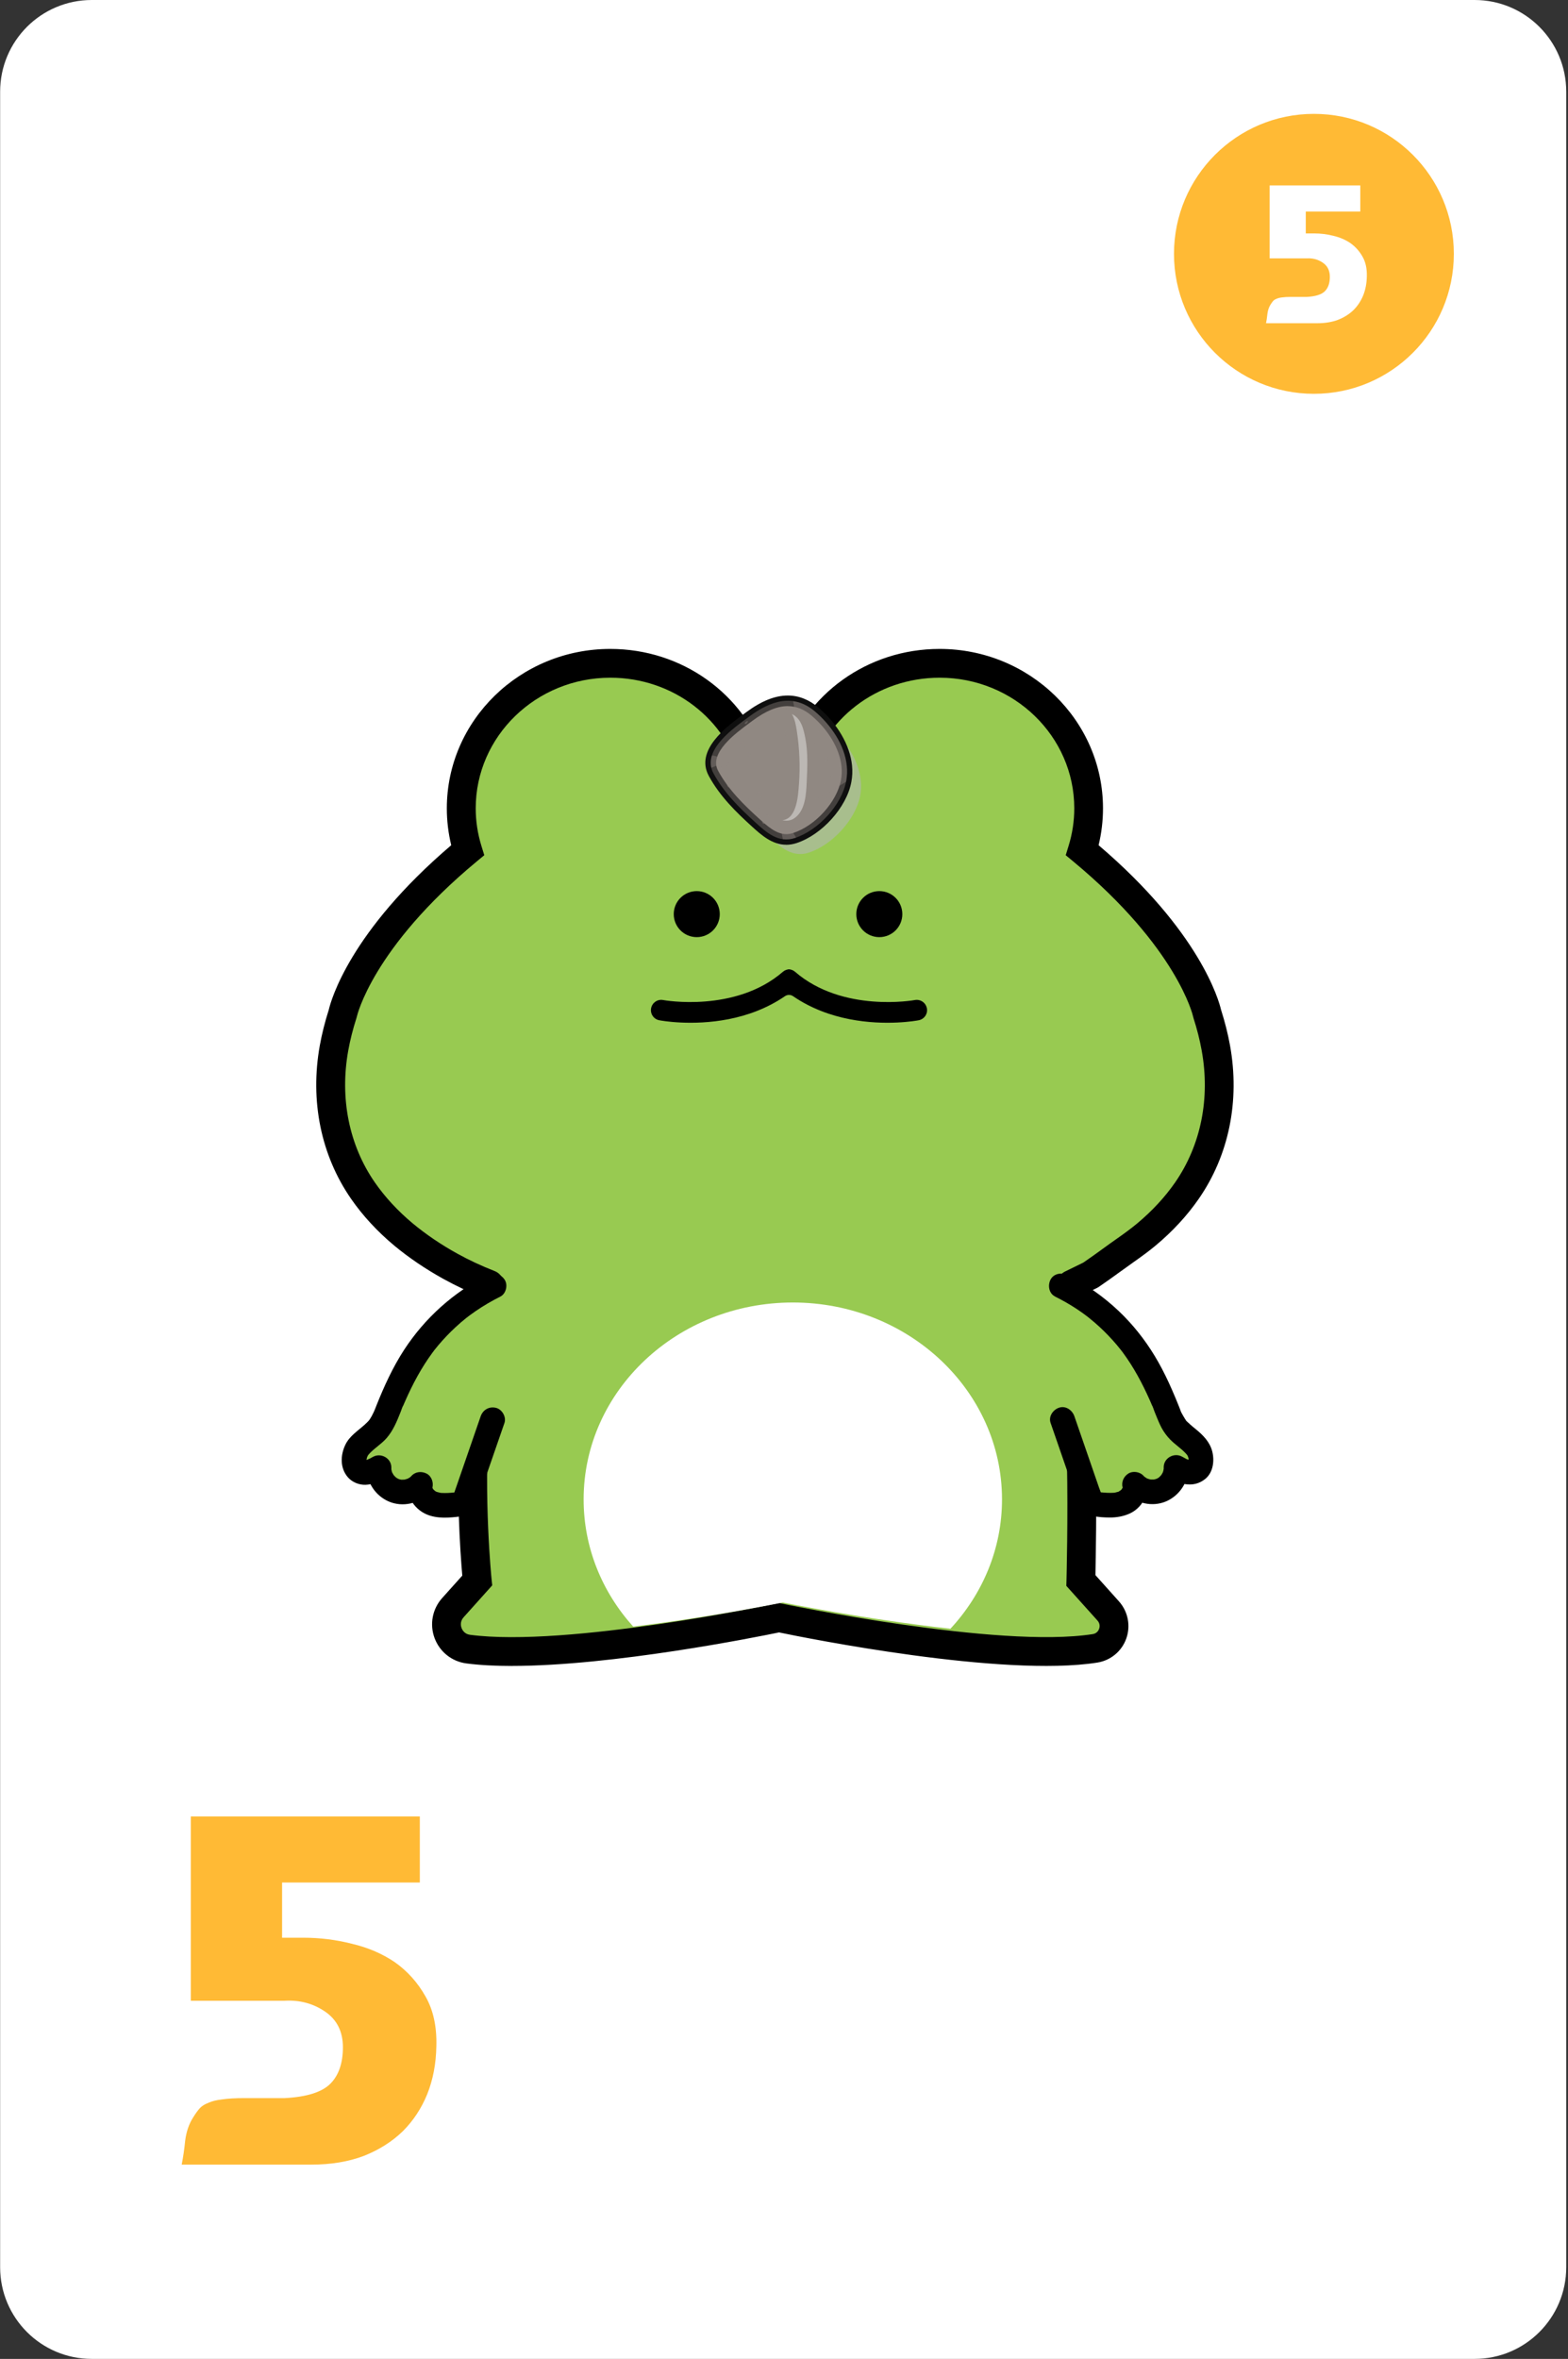 <svg width="381" height="573" viewBox="0 0 381 573" fill="none" xmlns="http://www.w3.org/2000/svg">
<rect x="0" y="0" width="381" height="573" fill="#333333" stroke="none"/>
<g clip-path="url(#clip0_873_996)">
<path d="M358.301 0H22.301C10.002 0 0.031 9.971 0.031 22.27V550.73C0.031 563.029 10.002 573 22.301 573H358.301C370.601 573 380.571 563.029 380.571 550.73V22.27C380.571 9.971 370.601 0 358.301 0Z" fill="white"/>
<path d="M319.262 95.66C338.039 95.66 353.262 80.438 353.262 61.66C353.262 42.882 338.039 27.66 319.262 27.66C300.484 27.66 285.262 42.882 285.262 61.66C285.262 80.438 300.484 95.66 319.262 95.66Z" fill="#FFBA35"/>
<path d="M319.33 56.701C320.918 56.701 322.478 56.896 324.011 57.286C325.543 57.648 326.908 58.233 328.106 59.041C329.332 59.905 330.321 61.005 331.073 62.343C331.825 63.652 332.174 65.254 332.118 67.149C332.09 68.82 331.797 70.353 331.24 71.746C330.683 73.111 329.903 74.295 328.9 75.298C327.869 76.301 326.615 77.095 325.139 77.68C323.662 78.237 321.977 78.516 320.082 78.516H307.629C307.768 77.819 307.88 77.053 307.963 76.217C308.075 75.353 308.325 74.615 308.715 74.002C308.938 73.64 309.147 73.347 309.342 73.125C309.537 72.902 309.816 72.721 310.178 72.581C310.54 72.414 310.986 72.303 311.515 72.247C312.073 72.163 312.783 72.122 313.647 72.122H317.533C319.65 72.01 321.113 71.55 321.921 70.743C322.729 69.935 323.133 68.764 323.133 67.232C323.133 65.728 322.562 64.585 321.42 63.805C320.277 63.025 318.982 62.677 317.533 62.761H308.506V45.042H330.53V51.394H317.282V56.701H319.33Z" fill="white"/>
<path d="M73.714 470.69C77.726 470.69 81.668 471.182 85.54 472.168C89.411 473.083 92.861 474.561 95.888 476.603C98.985 478.785 101.484 481.565 103.384 484.944C105.285 488.253 106.165 492.3 106.024 497.087C105.954 501.311 105.215 505.182 103.807 508.702C102.399 512.151 100.428 515.143 97.894 517.677C95.289 520.211 92.121 522.218 88.391 523.696C84.66 525.104 80.401 525.808 75.614 525.808H44.148C44.5 524.048 44.782 522.112 44.993 520C45.275 517.818 45.908 515.953 46.894 514.404C47.457 513.489 47.985 512.75 48.478 512.187C48.97 511.623 49.674 511.166 50.589 510.814C51.505 510.392 52.631 510.11 53.968 509.969C55.376 509.758 57.171 509.652 59.353 509.652H69.173C74.523 509.371 78.219 508.209 80.26 506.168C82.302 504.127 83.322 501.17 83.322 497.298C83.322 493.497 81.879 490.611 78.993 488.64C76.107 486.669 72.834 485.789 69.173 486H46.366V441.23H102.012V457.28H68.54V470.69H73.714Z" fill="#FFBA35"/>
<path d="M262.541 361.72L119.191 348.24V303.16H264.061L262.541 361.72Z" fill="#98CA51"/>
<path d="M118.892 312.02C115.662 310.75 112.502 309.29 109.432 307.6C105.382 305.36 101.522 302.78 97.982 299.84C94.272 296.74 90.932 293.2 88.192 289.24C81.092 279 78.962 266.65 81.152 254.56C81.662 251.74 82.382 248.96 83.262 246.24C83.262 246.24 86.742 228.83 113.612 206.55C112.612 203.32 112.072 199.91 112.072 196.37C112.072 176.91 128.282 161.14 148.282 161.14C165.392 161.14 179.712 172.69 183.502 188.2C184.112 188.08 187.102 188.1 188.292 188.12C189.492 188.11 192.482 188.08 193.082 188.2C196.872 172.68 211.192 161.14 228.302 161.14C248.302 161.14 264.512 176.91 264.512 196.37C264.512 199.91 263.972 203.33 262.972 206.55C289.852 228.82 293.322 246.24 293.322 246.24C294.202 248.97 294.922 251.75 295.432 254.56C297.622 266.65 295.492 279 288.392 289.24C285.652 293.19 282.312 296.73 278.602 299.84C276.952 301.22 275.212 302.48 273.452 303.71C270.622 305.7 267.862 307.79 265.002 309.73L260.322 312.02" fill="#98CA51"/>
<path d="M118.892 315.52C118.462 315.52 118.032 315.44 117.612 315.28C114.052 313.88 110.832 312.37 107.742 310.66C103.382 308.25 99.352 305.52 95.752 302.53C91.642 299.09 88.132 295.29 85.322 291.23C77.982 280.64 75.282 267.39 77.712 253.93C78.222 251.12 78.952 248.22 79.882 245.31C80.402 243.06 84.992 226.32 109.642 205.31C108.932 202.38 108.572 199.38 108.572 196.36C108.572 175 126.382 157.63 148.282 157.63C165.762 157.63 180.922 168.58 186.112 184.6C186.722 184.6 187.452 184.6 188.332 184.61C189.172 184.61 189.872 184.59 190.472 184.6C195.672 168.58 210.832 157.63 228.302 157.63C250.192 157.63 268.012 175 268.012 196.36C268.012 199.38 267.652 202.38 266.942 205.31C291.602 226.33 296.182 243.07 296.702 245.31C297.632 248.22 298.362 251.12 298.872 253.93C301.312 267.39 298.612 280.64 291.262 291.23C288.452 295.29 284.942 299.09 280.842 302.52C279.192 303.9 277.492 305.14 275.462 306.57C274.352 307.35 273.242 308.15 272.142 308.95C270.462 310.17 268.732 311.42 266.962 312.62L266.542 312.86L261.862 315.15C260.122 316 258.032 315.28 257.182 313.55C256.332 311.81 257.052 309.72 258.782 308.87L263.242 306.69C264.852 305.6 266.462 304.42 268.032 303.29C269.162 302.47 270.292 301.65 271.442 300.85C273.332 299.52 274.892 298.38 276.362 297.15C279.982 294.12 283.062 290.79 285.522 287.25C291.802 278.19 294.102 266.8 291.992 255.18C291.532 252.62 290.862 249.97 290.002 247.3L289.902 246.91C289.872 246.77 286.112 230.25 260.752 209.23L258.952 207.74L259.642 205.5C260.562 202.53 261.032 199.46 261.032 196.35C261.032 178.85 246.362 164.62 228.322 164.62C213.092 164.62 200.012 174.65 196.502 189.01L195.712 192.26L192.522 191.63C192.152 191.6 190.792 191.56 188.352 191.6C185.832 191.57 184.472 191.6 184.102 191.63L180.912 192.26L180.122 189.01C176.622 174.65 163.532 164.62 148.302 164.62C130.272 164.62 115.592 178.85 115.592 196.35C115.592 199.45 116.062 202.53 116.982 205.5L117.672 207.74L115.872 209.23C90.512 230.25 86.752 246.76 86.712 246.93L86.612 247.3C85.752 249.97 85.082 252.62 84.622 255.17C82.522 266.79 84.812 278.18 91.092 287.24C93.552 290.78 96.632 294.12 100.252 297.15C103.502 299.85 107.172 302.34 111.142 304.53C113.962 306.09 116.922 307.47 120.202 308.76C122.002 309.47 122.882 311.5 122.172 313.3C121.632 314.68 120.312 315.52 118.912 315.52H118.892ZM192.412 191.63C192.412 191.63 192.412 191.63 192.422 191.63H192.412ZM184.172 191.63H184.162C184.162 191.63 184.162 191.63 184.172 191.63Z" fill="black"/>
<path d="M115.411 344.24C113.931 363.96 115.981 383.92 115.981 383.92L110.061 390.51C106.801 394.14 108.941 399.94 113.771 400.58C138.211 403.78 189.311 392.96 189.311 392.96C189.311 392.96 242.191 404.16 266.091 400.4C270.381 399.73 272.191 394.55 269.301 391.33L262.651 383.92C262.651 383.92 263.051 368.51 262.761 354.98V346.28" fill="#98CA51"/>
<path d="M124.421 404.68C120.381 404.68 116.621 404.49 113.311 404.06C109.791 403.6 106.831 401.24 105.591 397.9C104.351 394.56 105.061 390.83 107.441 388.18L112.331 382.73C111.881 377.61 110.631 360.85 111.901 343.98C112.041 342.05 113.721 340.6 115.651 340.75C117.581 340.89 119.021 342.57 118.881 344.5C117.441 363.67 119.421 383.37 119.441 383.56L119.601 385.1L112.651 392.85C111.711 393.89 111.991 395.02 112.151 395.46C112.311 395.89 112.831 396.93 114.211 397.11C137.771 400.21 188.071 389.64 188.571 389.53L189.291 389.38L190.021 389.53C190.541 389.64 242.551 400.55 265.531 396.94C266.561 396.78 266.951 395.99 267.071 395.66C267.191 395.32 267.391 394.46 266.681 393.66L259.101 385.22L259.141 383.83C259.141 383.68 259.541 368.35 259.251 355.06V346.28C259.251 344.35 260.821 342.78 262.751 342.78C264.681 342.78 266.251 344.35 266.251 346.28V354.98C266.491 366.02 266.261 378.5 266.171 382.61L271.891 388.99C274.091 391.45 274.771 394.9 273.671 398.01C272.571 401.11 269.871 403.35 266.621 403.86C243.621 407.48 196.021 397.93 189.291 396.53C183.631 397.7 148.931 404.67 124.401 404.67L124.421 404.68Z" fill="black"/>
<g style="mix-blend-mode:multiply" opacity="0.6">
<path d="M209.152 189.61C208.642 184.48 205.272 179.66 201.422 176.39C196.122 171.9 190.582 173.81 185.482 177.59C181.772 180.34 173.722 185.82 176.752 191.4C179.272 196.05 182.942 199.69 186.812 203.21C189.592 205.74 192.512 208.43 196.542 207.11C202.212 205.25 207.912 199.1 209.012 193.28C209.242 192.05 209.282 190.82 209.162 189.6L209.152 189.61Z" fill="#B2B6B5"/>
</g>
<path d="M205.762 186.05C205.252 180.92 201.882 176.1 198.032 172.83C192.732 168.34 187.192 170.25 182.092 174.03C178.372 176.78 170.332 182.26 173.362 187.85C175.882 192.5 179.552 196.14 183.422 199.66C186.202 202.19 189.122 204.88 193.152 203.56C198.822 201.7 204.522 195.55 205.612 189.73C205.842 188.5 205.882 187.27 205.762 186.05Z" fill="#908882"/>
<path d="M191.053 204.2C187.973 204.2 185.583 202.02 183.273 199.92L183.223 199.87C179.713 196.68 175.753 192.87 173.103 187.98C170.113 182.47 177.393 177.12 181.303 174.25L181.923 173.8C185.433 171.2 188.543 169.94 191.433 169.94C193.843 169.94 196.123 170.84 198.223 172.62C202.663 176.39 205.593 181.4 206.053 186.03C206.183 187.31 206.133 188.57 205.903 189.79C204.813 195.61 199.133 201.92 193.243 203.84C192.513 204.08 191.773 204.2 191.063 204.2H191.053ZM191.423 170.52C188.653 170.52 185.653 171.75 182.253 174.27L181.633 174.72C177.863 177.49 170.853 182.64 173.603 187.71C176.203 192.52 180.133 196.29 183.603 199.45L183.653 199.5C185.883 201.53 188.183 203.63 191.043 203.63C191.693 203.63 192.373 203.52 193.043 203.3C198.753 201.43 204.253 195.33 205.313 189.69C205.533 188.53 205.583 187.32 205.463 186.09C205.013 181.6 202.163 176.73 197.833 173.06C195.843 171.37 193.693 170.52 191.423 170.52Z" fill="#626262"/>
<path d="M191.052 205.2C187.582 205.2 184.932 202.79 182.602 200.67C178.982 197.37 174.942 193.49 172.222 188.47C168.822 182.19 176.552 176.51 180.702 173.46L181.312 173.01C184.992 170.28 188.302 168.95 191.422 168.95C194.072 168.95 196.572 169.93 198.852 171.86C203.492 175.79 206.552 181.05 207.032 185.94C207.172 187.31 207.112 188.67 206.862 189.98C205.712 196.12 199.732 202.77 193.532 204.8C192.702 205.07 191.862 205.21 191.042 205.21L191.052 205.2ZM191.422 171.52C188.872 171.52 186.072 172.68 182.852 175.07L182.232 175.53C178.712 178.12 172.162 182.94 174.492 187.24C177.022 191.91 180.872 195.61 184.282 198.71C186.422 200.66 188.582 202.62 191.052 202.62C191.602 202.62 192.172 202.53 192.742 202.34C198.142 200.58 203.342 194.81 204.342 189.5C204.542 188.43 204.592 187.32 204.472 186.19C204.052 181.95 201.332 177.33 197.192 173.83C195.392 172.3 193.452 171.53 191.422 171.53V171.52Z" fill="#0F0F0F"/>
<g style="mix-blend-mode:multiply" opacity="0.4">
<path d="M205.762 186.05C205.252 180.92 201.882 176.1 198.032 172.83C192.732 168.34 187.192 170.25 182.092 174.03C178.372 176.78 170.332 182.26 173.362 187.85C175.882 192.5 179.552 196.14 183.422 199.66C186.202 202.19 189.122 204.88 193.152 203.56C198.822 201.7 204.522 195.55 205.612 189.73C205.842 188.5 205.882 187.27 205.762 186.05ZM194.132 190.52C193.942 193.04 193.672 198.65 190.342 199.21C187.842 199.63 185.042 196.95 183.392 195.43C180.702 192.97 177.722 190.56 175.742 187.46C174.912 186.15 174.272 184.91 174.762 183.36C175.172 182.06 176.442 181.01 177.432 180.15C179.312 178.53 181.212 176.9 183.252 175.49C185.202 173.68 187.452 171.8 190.142 171.98C192.742 172.15 193.282 175.45 193.602 177.48C194.272 181.75 194.462 186.22 194.132 190.53V190.52Z" fill="#908882"/>
</g>
<g style="mix-blend-mode:multiply" opacity="0.4">
<path d="M174.822 185.7C174.622 185.12 174.532 184.53 174.632 183.88C174.042 183.7 173.462 183.56 172.992 183.51C172.672 184.49 172.602 185.49 172.842 186.5C173.502 186.23 174.162 185.96 174.822 185.7Z" fill="#908882"/>
</g>
<g style="mix-blend-mode:multiply" opacity="0.4">
<path d="M190.972 199.03C190.772 199.11 190.562 199.18 190.342 199.21C190.092 199.25 189.842 199.26 189.582 199.24C189.702 200.79 189.892 202.33 190.212 203.84C191.122 203.97 192.102 203.9 193.142 203.56C193.242 203.53 193.342 203.48 193.442 203.45C192.542 202.02 191.692 200.55 190.972 199.03Z" fill="#908882"/>
</g>
<g style="mix-blend-mode:multiply" opacity="0.4">
<path d="M194.113 181.99C194.333 184.83 194.343 187.71 194.123 190.52C194.013 191.89 193.883 194.19 193.253 196.09C195.073 195.17 197.123 194.55 198.843 193.73C201.173 192.62 203.353 191.25 205.563 189.91C205.573 189.85 205.593 189.79 205.603 189.74C205.833 188.51 205.873 187.28 205.753 186.06C205.243 180.93 201.873 176.11 198.023 172.84C196.273 171.35 194.493 170.57 192.703 170.32C193.353 173.84 194.243 177.25 194.143 180.92C194.143 181.28 194.113 181.64 194.103 181.99H194.113Z" fill="#908882"/>
</g>
<g style="mix-blend-mode:screen" opacity="0.4">
<path d="M192.432 173.47C193.142 174.65 193.412 176.27 193.602 177.47C194.272 181.74 194.462 186.21 194.132 190.52C193.942 193.04 193.672 198.65 190.342 199.21C190.252 199.23 190.162 199.23 190.072 199.23C191.062 199.45 192.052 199.39 192.922 198.82C195.712 197.02 195.882 192.87 196.022 189.91C196.182 186.39 196.352 182.87 195.692 179.37C195.222 176.89 194.622 174.49 192.432 173.46V173.47Z" fill="white"/>
</g>
<g style="mix-blend-mode:multiply" opacity="0.4">
<path d="M181.092 180.22C180.862 180.04 180.612 180.09 180.392 180.22C180.132 180.3 179.922 180.53 179.792 180.78C179.602 181.17 179.452 181.9 179.952 182.11C180.202 182.21 180.602 182 180.772 181.83C181.042 181.55 181.242 181.27 181.322 180.88C181.362 180.67 181.272 180.35 181.102 180.21L181.092 180.22Z" fill="#908882"/>
</g>
<g style="mix-blend-mode:multiply" opacity="0.4">
<path d="M182.332 182.79C182.332 182.79 182.272 182.75 182.252 182.73C181.912 182.49 181.282 183.18 181.512 183.51C181.532 183.54 181.552 183.57 181.572 183.6C181.912 184.08 182.742 183.08 182.342 182.8L182.332 182.79Z" fill="#908882"/>
</g>
<g style="mix-blend-mode:multiply" opacity="0.4">
<path d="M185.491 188.27C185.491 188.27 185.451 188.23 185.411 188.21C185.331 188.15 185.171 188.32 185.221 188.4C185.191 188.45 185.191 188.5 185.251 188.51C185.281 188.51 185.311 188.51 185.351 188.51C185.441 188.51 185.571 188.34 185.491 188.27Z" fill="#908882"/>
</g>
<g style="mix-blend-mode:multiply" opacity="0.4">
<path d="M200.102 190.48C200.102 190.48 200.052 190.48 200.022 190.49C200.012 190.49 199.992 190.5 199.982 190.51C199.972 190.51 199.962 190.52 199.942 190.54C199.942 190.54 199.942 190.54 199.932 190.54C199.912 190.55 199.902 190.58 199.882 190.6C199.882 190.6 199.882 190.62 199.872 190.63C199.872 190.65 199.852 190.67 199.852 190.69C199.852 190.69 199.852 190.7 199.852 190.71C199.852 190.74 199.852 190.77 199.902 190.79H199.922C199.922 190.79 199.982 190.79 200.012 190.76C200.142 190.74 200.282 190.47 200.102 190.47V190.48Z" fill="#908882"/>
</g>
<g style="mix-blend-mode:multiply" opacity="0.4">
<path d="M201.091 184.31C201.111 184.13 201.081 183.96 200.991 183.84C200.941 183.78 200.891 183.77 200.811 183.79C200.721 183.82 200.651 183.87 200.581 183.93C200.591 183.85 200.511 183.81 200.421 183.9C200.271 184.05 200.211 184.3 200.211 184.5C200.211 184.69 200.271 185.04 200.531 185.03C200.811 185.02 201.001 184.75 201.061 184.45C201.081 184.4 201.091 184.35 201.081 184.31H201.091Z" fill="#908882"/>
</g>
<g style="mix-blend-mode:multiply" opacity="0.4">
<path d="M202.242 188.25C202.182 188.09 201.982 188.31 201.942 188.39C201.722 188.62 201.892 188.89 202.132 188.62C202.232 188.51 202.302 188.39 202.242 188.24V188.25Z" fill="#908882"/>
</g>
<g style="mix-blend-mode:multiply" opacity="0.4">
<path d="M201.553 193.71C201.403 193.67 201.263 193.71 201.133 193.83C200.863 193.81 200.713 194.07 200.633 194.28C200.543 194.51 200.473 194.86 200.683 195.03C200.933 195.25 201.303 194.97 201.473 194.78C201.523 194.73 201.533 194.71 201.523 194.72C201.563 194.68 201.593 194.64 201.623 194.59C201.693 194.48 201.723 194.36 201.753 194.23C201.803 194.04 201.763 193.78 201.553 193.71Z" fill="#908882"/>
</g>
<g style="mix-blend-mode:multiply" opacity="0.4">
<path d="M195.062 200.05C195.062 200.05 195.022 200.07 194.992 200.08C194.932 200.1 194.762 200.28 194.872 200.34C194.882 200.34 194.902 200.36 194.912 200.36C195.142 200.49 195.282 199.96 195.052 200.05H195.062Z" fill="#908882"/>
</g>
<g style="mix-blend-mode:multiply" opacity="0.4">
<path d="M185.732 199.51C185.712 199.36 185.552 199.41 185.452 199.53C185.452 199.53 185.432 199.51 185.422 199.51C185.312 199.44 185.162 199.64 185.202 199.74C185.292 199.97 185.422 200.25 185.702 200.08C185.802 200.02 185.882 199.9 185.892 199.79C185.912 199.64 185.742 199.63 185.732 199.52V199.51Z" fill="#908882"/>
</g>
<g style="mix-blend-mode:multiply" opacity="0.4">
<path d="M177.352 190.48C177.352 190.48 177.352 190.44 177.322 190.42C177.252 190.26 177.122 190.14 176.962 190.1C176.782 190.06 176.602 190.3 176.612 190.47C176.612 190.56 176.652 190.63 176.692 190.69C176.692 190.94 176.842 191.2 177.082 191.26C177.192 191.28 177.292 191.19 177.342 191.1C177.432 190.93 177.432 190.69 177.352 190.48Z" fill="#908882"/>
</g>
<g style="mix-blend-mode:multiply" opacity="0.4">
<path d="M184.153 192.66C184.153 192.66 184.123 192.7 184.113 192.72C184.073 192.72 184.023 192.72 183.983 192.72C183.723 192.8 183.663 193.1 183.693 193.34C183.733 193.63 183.983 193.88 184.253 193.97C184.573 194.08 184.883 193.78 185.073 193.56C185.593 192.98 184.713 192 184.143 192.65L184.153 192.66Z" fill="#908882"/>
</g>
<g style="mix-blend-mode:multiply" opacity="0.4">
<path d="M191.431 177.33C191.241 177.33 191.101 177.44 191.001 177.59C190.981 177.59 190.961 177.59 190.951 177.61C190.671 177.74 190.511 178.25 190.741 178.49C191.571 179.33 192.051 177.34 191.431 177.34V177.33Z" fill="#908882"/>
</g>
<g style="mix-blend-mode:multiply" opacity="0.4">
<path d="M181.542 175.15C181.462 175.19 181.392 175.24 181.332 175.29C181.162 175.33 181.022 175.54 180.972 175.69C180.962 175.73 180.952 175.8 180.992 175.83C181.242 176.03 181.772 175.49 181.712 175.23C181.692 175.15 181.622 175.11 181.542 175.15Z" fill="#908882"/>
</g>
<g style="mix-blend-mode:multiply" opacity="0.4">
<path d="M177.281 185.44C177.281 185.44 177.161 185.42 177.111 185.44C177.101 185.42 177.091 185.4 177.081 185.38C177.061 185.35 177.031 185.33 176.991 185.34C176.661 185.41 176.651 185.82 176.841 186.03C177.041 186.25 177.511 185.67 177.271 185.44H177.281Z" fill="#908882"/>
</g>
<g style="mix-blend-mode:multiply" opacity="0.4">
<path d="M197.912 179.89C197.862 179.83 197.792 179.86 197.732 179.91C197.722 179.91 197.702 179.91 197.682 179.91C197.452 180.03 197.332 180.55 197.602 180.68C197.762 180.75 197.892 180.6 197.972 180.47C198.092 180.28 198.042 180.04 197.902 179.87L197.912 179.89Z" fill="#908882"/>
</g>
<g style="mix-blend-mode:multiply" opacity="0.4">
<path d="M199.073 177.51C199.073 177.51 199.033 177.48 199.013 177.46C198.953 177.34 198.733 177.53 198.763 177.64C198.783 177.73 198.793 177.75 198.883 177.78C198.993 177.82 199.193 177.57 199.073 177.5V177.51Z" fill="#908882"/>
</g>
<g style="mix-blend-mode:multiply" opacity="0.4">
<path d="M194.552 172.27C194.552 172.27 194.552 172.21 194.522 172.19C194.482 172.17 194.462 172.13 194.452 172.09C194.452 172.09 194.442 172.07 194.432 172.07C194.362 171.99 194.262 172.11 194.212 172.21C194.212 172.18 194.202 172.15 194.212 172.13C194.232 172.08 194.162 172.1 194.152 172.13C194.092 172.26 194.282 172.75 194.462 172.69C194.642 172.63 194.622 172.44 194.562 172.28L194.552 172.27Z" fill="#908882"/>
</g>
<g style="mix-blend-mode:multiply" opacity="0.4">
<path d="M203.542 182.62C203.542 182.62 203.522 182.6 203.512 182.59C203.572 182.42 203.392 182.4 203.282 182.49C203.212 182.55 203.082 182.82 203.282 182.81C203.322 182.81 203.362 182.82 203.392 182.84C203.482 182.87 203.602 182.7 203.542 182.63V182.62Z" fill="#908882"/>
</g>
<g style="mix-blend-mode:multiply" opacity="0.4">
<path d="M197.513 190.13C197.483 190.19 197.453 190.25 197.423 190.31C197.393 190.35 197.343 190.41 197.373 190.46C197.373 190.46 197.373 190.46 197.373 190.47C197.393 190.51 197.453 190.51 197.493 190.48C197.623 190.38 197.703 190.31 197.753 190.14C197.823 189.93 197.573 189.99 197.513 190.12V190.13Z" fill="#908882"/>
</g>
<g style="mix-blend-mode:multiply" opacity="0.4">
<path d="M196.592 196.88C196.592 196.88 196.592 196.83 196.572 196.82C196.272 196.61 196.072 197.36 196.482 197.14C196.542 197.11 196.642 196.96 196.592 196.88Z" fill="#908882"/>
</g>
<path d="M230.943 395.64C238.733 387.23 243.473 376.25 243.473 364.22C243.473 337.8 220.713 316.39 192.643 316.39C164.573 316.39 141.812 337.81 141.812 364.22C141.812 376 146.353 386.79 153.863 395.12C173.043 392.77 190.193 389.26 190.193 389.26C190.193 389.26 210.072 393.33 230.962 395.64H230.943Z" fill="white"/>
<path d="M119.982 312.35C112.692 315.94 106.332 321.41 101.682 328.08C98.642 332.43 96.352 337.26 94.382 342.19C93.702 343.89 93.042 345.65 91.862 347.05C90.432 348.76 88.352 349.84 87.012 351.62C85.672 353.4 85.532 356.48 87.552 357.41C89.012 358.08 90.692 357.26 92.082 356.45C92.012 358.8 93.522 361.12 95.702 362C97.882 362.88 100.582 362.27 102.172 360.54C101.652 362.42 103.112 364.38 104.922 365.11C106.732 365.84 108.752 365.67 110.682 365.48C111.212 365.43 111.762 365.37 112.202 365.08C112.792 364.69 113.062 363.97 113.302 363.29C115.432 357.14 117.552 350.99 119.682 344.84" fill="#98CA51"/>
<path d="M118.462 309.76C110.232 313.84 103.202 320.2 98.192 327.89C95.442 332.12 93.342 336.72 91.472 341.4C91.362 341.66 91.262 341.93 91.162 342.19C91.112 342.32 91.052 342.45 91.002 342.58C90.972 342.65 90.832 342.99 90.992 342.61C91.152 342.21 90.972 342.64 90.932 342.74C90.872 342.87 90.812 343 90.752 343.13C90.612 343.42 90.472 343.7 90.322 343.98C90.182 344.23 90.042 344.47 89.892 344.7C89.812 344.82 89.732 344.93 89.652 345.05C89.612 345.11 89.422 345.42 89.632 345.08C89.842 344.74 89.612 345.08 89.532 345.17C89.442 345.27 89.352 345.37 89.252 345.46C89.042 345.68 88.822 345.89 88.592 346.09C86.942 347.57 84.942 348.83 83.942 350.89C82.692 353.45 82.582 356.61 84.542 358.86C85.582 360.05 87.252 360.72 88.822 360.67C90.542 360.61 92.112 359.9 93.582 359.06C92.082 358.2 90.572 357.33 89.072 356.47C89.032 360.06 91.252 363.38 94.542 364.76C97.832 366.14 101.842 365.26 104.282 362.68L99.272 359.76C98.532 362.81 100.112 365.81 102.742 367.39C105.182 368.85 108.152 368.77 110.872 368.48C111.812 368.38 112.692 368.26 113.532 367.79C114.312 367.36 114.972 366.67 115.422 365.9C116.112 364.72 116.462 363.29 116.912 362.01C117.802 359.44 118.692 356.87 119.582 354.3C120.582 351.42 121.572 348.54 122.572 345.66C123.082 344.18 121.982 342.31 120.472 341.97C118.802 341.59 117.332 342.48 116.782 344.07C115.262 348.47 113.742 352.87 112.222 357.27C111.842 358.36 111.472 359.45 111.092 360.54C110.902 361.08 110.712 361.63 110.522 362.17C110.442 362.4 110.362 362.63 110.282 362.86C110.112 363.33 110.492 362.26 110.252 362.88C110.122 363.22 110.692 362.47 110.412 362.7C110.162 362.9 110.712 362.5 110.692 362.52C110.332 362.75 110.712 362.38 110.872 362.46C110.842 362.45 110.622 362.52 110.582 362.53C110.282 362.63 110.862 362.49 110.882 362.49C110.762 362.48 110.592 362.52 110.462 362.53C110.162 362.56 109.862 362.59 109.562 362.61C109.072 362.65 108.582 362.67 108.092 362.67C107.832 362.67 107.572 362.67 107.302 362.65C107.192 362.65 107.082 362.63 106.972 362.62C106.592 362.6 107.562 362.75 107.002 362.62C106.712 362.55 106.432 362.47 106.142 362.4C106.052 362.38 105.722 362.22 106.102 362.4C106.542 362.61 105.992 362.33 105.942 362.31C105.862 362.27 105.782 362.22 105.702 362.17C105.432 362 105.452 361.82 105.782 362.26C105.662 362.1 105.452 361.97 105.312 361.81C105.232 361.73 104.962 361.4 105.252 361.76C105.542 362.12 105.282 361.78 105.222 361.69C105.162 361.59 105.112 361.47 105.042 361.37C104.862 361.08 105.202 361.92 105.142 361.59C105.122 361.48 105.082 361.36 105.042 361.25C104.922 360.95 105.052 361.85 105.072 361.53C105.072 361.45 105.072 361.35 105.072 361.27C105.042 360.67 104.922 361.96 105.072 361.36C105.372 360.11 104.882 358.6 103.692 357.97C102.502 357.34 100.992 357.45 100.052 358.44C99.972 358.53 99.882 358.61 99.802 358.7C99.722 358.78 99.302 359.11 99.692 358.82C100.062 358.54 99.712 358.8 99.632 358.85C99.532 358.92 99.432 358.98 99.322 359.04C99.212 359.1 99.012 359.17 98.922 359.25C99.002 359.17 99.532 359.02 99.142 359.16C98.912 359.24 98.682 359.31 98.452 359.37C98.302 359.41 98.152 359.43 98.012 359.46C97.642 359.54 98.642 359.43 98.272 359.42C98.032 359.42 97.792 359.44 97.552 359.43C97.052 359.41 97.502 359.41 97.722 359.48C97.612 359.45 97.482 359.44 97.372 359.41C97.262 359.38 97.142 359.35 97.022 359.32C96.902 359.29 96.422 359.08 96.872 359.29C97.322 359.5 96.622 359.16 96.502 359.08C96.402 359.02 96.302 358.95 96.202 358.89C95.892 358.71 96.692 359.33 96.312 358.98C96.132 358.82 95.962 358.66 95.792 358.48C95.712 358.39 95.642 358.29 95.552 358.21C96.042 358.67 95.792 358.52 95.652 358.31C95.522 358.11 95.402 357.9 95.292 357.68C95.062 357.23 95.332 357.61 95.342 357.82C95.342 357.71 95.262 357.58 95.222 357.48C95.152 357.25 95.132 357 95.052 356.78C95.272 357.41 95.102 357.25 95.092 356.95C95.092 356.8 95.092 356.65 95.092 356.5C95.122 354.2 92.532 352.79 90.582 353.91C90.362 354.03 90.152 354.16 89.932 354.27C89.822 354.33 89.322 354.49 89.252 354.6C89.382 354.37 89.742 354.44 89.372 354.54C89.232 354.58 89.102 354.63 88.972 354.66C88.872 354.69 88.772 354.7 88.672 354.73C88.312 354.83 89.312 354.71 88.762 354.7C88.212 354.69 89.432 354.81 88.672 354.67C88.352 354.61 88.952 354.76 88.972 354.8C88.972 354.8 88.762 354.66 88.732 354.65C88.762 354.65 89.312 355.16 89.022 354.85C88.942 354.76 88.802 354.57 89.072 354.95C89.462 355.49 88.922 354.76 88.952 354.67C88.992 354.56 89.122 355.39 89.132 355.06C89.132 355 89.092 354.91 89.072 354.86C89.072 354.86 88.992 354.6 89.012 354.58C89.042 354.54 89.062 355.44 89.072 354.94C89.072 354.77 89.072 354.59 89.072 354.42C89.072 353.79 88.912 355.09 89.072 354.46C89.112 354.28 89.152 354.11 89.212 353.94C89.242 353.86 89.302 353.73 89.312 353.65C89.312 353.64 89.012 354.26 89.162 354.01C89.252 353.86 89.322 353.69 89.412 353.54C89.432 353.5 89.562 353.35 89.572 353.29C89.522 353.51 89.152 353.8 89.512 353.38C90.812 351.86 92.602 350.86 93.912 349.36C95.562 347.47 96.452 345.22 97.372 342.91C97.572 342.41 97.732 341.79 98.022 341.33C98.022 341.35 97.802 341.84 97.942 341.52C97.982 341.42 98.032 341.31 98.072 341.21C98.202 340.9 98.342 340.58 98.482 340.27C98.922 339.26 99.392 338.27 99.872 337.28C100.872 335.24 101.972 333.24 103.192 331.33C103.762 330.44 104.362 329.56 104.982 328.71C105.122 328.52 105.272 328.33 105.412 328.13C105.722 327.71 105.362 328.19 105.312 328.25C105.392 328.14 105.482 328.03 105.562 327.93C105.882 327.53 106.202 327.13 106.532 326.74C107.832 325.2 109.232 323.74 110.712 322.37C111.562 321.58 112.442 320.82 113.352 320.1C113.512 319.97 114.222 319.5 113.552 319.94C113.782 319.79 113.992 319.61 114.212 319.45C114.682 319.1 115.152 318.77 115.632 318.44C117.522 317.15 119.502 315.99 121.552 314.97C122.962 314.27 123.462 312.16 122.632 310.87C121.702 309.43 120.032 309.05 118.532 309.79L118.462 309.76Z" fill="black"/>
<path d="M257.863 312.35C265.153 315.94 271.513 321.41 276.163 328.08C279.203 332.43 281.493 337.26 283.463 342.19C284.143 343.89 284.803 345.65 285.983 347.05C287.413 348.76 289.493 349.84 290.833 351.62C292.173 353.4 292.313 356.48 290.293 357.41C288.833 358.08 287.153 357.26 285.763 356.45C285.833 358.8 284.323 361.12 282.143 362C279.963 362.88 277.263 362.27 275.673 360.54C276.193 362.42 274.733 364.38 272.923 365.11C271.113 365.84 269.093 365.67 267.163 365.48C266.633 365.43 266.083 365.37 265.643 365.08C265.053 364.69 264.783 363.97 264.543 363.29C262.413 357.14 260.293 350.99 258.163 344.84" fill="#98CA51"/>
<path d="M256.352 314.94C258.192 315.85 259.972 316.87 261.682 318C262.512 318.55 263.312 319.12 264.102 319.72C264.702 320.17 263.802 319.48 264.222 319.81C264.412 319.96 264.592 320.11 264.782 320.26C265.202 320.6 265.622 320.96 266.042 321.31C267.562 322.63 269.002 324.04 270.352 325.54C271.042 326.3 271.702 327.09 272.332 327.89C272.392 327.97 272.462 328.05 272.522 328.13C272.772 328.45 272.182 327.68 272.432 328.01C272.572 328.2 272.722 328.39 272.862 328.58C273.172 329 273.472 329.43 273.772 329.86C275.042 331.7 276.172 333.63 277.212 335.61C277.742 336.62 278.242 337.64 278.722 338.67C278.942 339.15 279.162 339.64 279.382 340.12C279.502 340.4 279.622 340.68 279.742 340.95C279.792 341.05 279.832 341.16 279.872 341.26C279.952 341.44 280.222 341.82 279.872 341.28C280.142 341.7 280.292 342.29 280.472 342.75C280.672 343.25 280.862 343.75 281.072 344.24C281.552 345.39 282.022 346.55 282.692 347.6C283.362 348.65 284.142 349.56 285.052 350.36C285.792 351.01 286.572 351.6 287.312 352.25C287.742 352.63 288.122 353.04 288.512 353.47C288.742 353.72 288.322 353.22 288.322 353.22C288.342 353.3 288.482 353.46 288.522 353.54C288.572 353.63 288.622 353.72 288.672 353.81C288.822 354.09 288.672 354.2 288.582 353.58C288.612 353.77 288.722 353.98 288.772 354.17C288.792 354.24 288.802 354.32 288.822 354.4C288.952 354.89 288.772 354.3 288.792 354.13C288.772 354.32 288.822 354.54 288.812 354.73C288.812 354.73 288.812 355 288.792 355.02C288.822 354.99 288.972 354.18 288.822 354.72C288.802 354.79 288.782 354.86 288.772 354.93C288.682 355.39 289.082 354.4 288.902 354.67C288.822 354.79 288.482 355.34 288.812 354.88C289.102 354.48 288.922 354.74 288.812 354.83C288.592 355.02 289.492 354.43 289.032 354.66C288.932 354.71 288.722 354.79 289.102 354.66C289.692 354.44 288.912 354.71 288.912 354.69C288.902 354.63 289.552 354.69 289.212 354.64C288.572 354.55 289.252 354.78 289.302 354.7C289.262 354.77 288.602 354.52 288.492 354.49C287.962 354.33 288.542 354.54 288.612 354.55C288.452 354.52 288.272 354.39 288.122 354.32C287.832 354.17 287.552 354.02 287.272 353.86C285.322 352.74 282.732 354.15 282.762 356.45C282.762 356.57 282.762 356.69 282.762 356.81C282.762 356.93 282.702 357.48 282.762 356.95C282.822 356.42 282.692 357.19 282.652 357.34C282.612 357.47 282.522 357.64 282.512 357.77C282.512 357.66 282.792 357.18 282.602 357.55C282.492 357.76 282.382 357.98 282.252 358.18C282.192 358.28 281.862 358.7 282.172 358.32C282.462 357.96 282.182 358.29 282.122 358.37C281.962 358.55 281.792 358.72 281.612 358.88C281.242 359.21 281.522 358.87 281.722 358.8C281.622 358.83 281.512 358.94 281.422 359C281.322 359.06 281.212 359.12 281.112 359.18C281.012 359.23 280.522 359.47 280.982 359.25C281.402 359.05 281.022 359.22 280.912 359.25C280.802 359.29 280.682 359.32 280.562 359.35C280.442 359.38 280.322 359.4 280.212 359.42C279.842 359.5 280.922 359.38 280.382 359.39C280.142 359.39 279.902 359.39 279.662 359.39C279.252 359.39 279.802 359.41 279.922 359.44C279.782 359.4 279.622 359.39 279.482 359.36C279.242 359.31 279.012 359.24 278.792 359.16C278.312 358.99 278.772 359.08 278.922 359.22C278.842 359.15 278.692 359.11 278.602 359.06C278.392 358.94 278.202 358.78 277.992 358.67C278.562 358.96 278.312 358.93 278.112 358.74C278.002 358.64 277.892 358.53 277.792 358.42C276.912 357.49 275.242 357.25 274.152 357.95C273.002 358.69 272.452 360 272.772 361.34C272.772 360.67 272.902 361.86 272.772 361.34C272.772 361.42 272.742 361.53 272.762 361.6C272.742 361.51 272.932 360.87 272.782 361.32C272.752 361.4 272.722 361.49 272.702 361.57C272.642 361.86 272.822 361.28 272.842 361.27C272.742 361.38 272.532 361.74 272.472 361.89C272.622 361.47 272.812 361.5 272.602 361.71C272.542 361.78 272.472 361.85 272.412 361.91C272.352 361.97 272.272 362.04 272.212 362.1C271.852 362.45 272.312 362 272.382 361.98C272.202 362.03 271.992 362.23 271.832 362.32C271.762 362.36 271.652 362.39 271.582 362.44C271.732 362.32 272.112 362.25 271.712 362.36C271.462 362.43 271.212 362.5 270.962 362.56C270.852 362.58 270.372 362.65 270.812 362.6C271.252 362.55 270.842 362.6 270.772 362.6C270.212 362.63 269.652 362.65 269.082 362.62C268.592 362.6 268.102 362.56 267.612 362.51C267.462 362.5 267.312 362.48 267.162 362.47C266.722 362.42 267.072 362.47 267.162 362.47C267.722 362.54 267.162 362.47 267.162 362.46C266.912 362.38 266.902 362.39 267.142 362.49C267.342 362.59 267.372 362.6 267.232 362.52C266.932 362.35 267.492 362.73 267.482 362.72C267.112 362.42 267.632 362.82 267.632 362.91C267.632 362.87 267.532 362.71 267.502 362.68C267.332 362.43 267.612 362.98 267.622 362.99C267.482 362.46 267.252 361.95 267.072 361.43C266.692 360.34 266.322 359.25 265.942 358.16C265.172 355.94 264.412 353.72 263.642 351.5C262.782 349.01 261.922 346.52 261.062 344.03C260.552 342.55 258.982 341.41 257.372 341.93C255.902 342.4 254.732 344.03 255.272 345.62C257.052 350.76 258.822 355.9 260.602 361.03C261.562 363.8 262.242 367.46 265.572 368.24C266.852 368.54 268.322 368.61 269.642 368.62C271.302 368.63 272.912 368.35 274.442 367.68C277.452 366.34 279.352 362.97 278.562 359.72L273.552 362.64C275.992 365.22 280.022 366.1 283.292 364.72C286.562 363.34 288.802 360.02 288.762 356.43C287.262 357.29 285.752 358.16 284.252 359.02C285.392 359.67 286.612 360.29 287.912 360.5C289.752 360.8 291.452 360.41 292.902 359.21C294.782 357.64 295.132 354.84 294.562 352.58C293.972 350.24 292.292 348.57 290.482 347.1C290.062 346.76 289.642 346.42 289.242 346.06C289.062 345.9 288.892 345.74 288.722 345.58C288.612 345.47 288.112 345.07 288.102 344.91C288.102 344.93 288.512 345.5 288.182 345.02C288.102 344.9 288.022 344.79 287.942 344.67C287.792 344.44 287.642 344.19 287.512 343.95C287.262 343.49 286.902 342.94 286.772 342.43C286.792 342.5 287.032 343.06 286.832 342.56C286.782 342.43 286.722 342.3 286.672 342.17C286.562 341.91 286.462 341.64 286.362 341.38C286.132 340.82 285.912 340.25 285.672 339.69C285.132 338.4 284.582 337.12 283.992 335.85C282.972 333.65 281.862 331.49 280.602 329.41C278.192 325.42 275.252 321.71 271.872 318.5C268.172 314.99 263.942 312 259.372 309.74C257.972 309.04 256.062 309.32 255.272 310.82C254.552 312.18 254.842 314.18 256.352 314.92V314.94Z" fill="black"/>
<path d="M169.301 227.64C172.388 227.64 174.891 225.137 174.891 222.05C174.891 218.963 172.388 216.46 169.301 216.46C166.214 216.46 163.711 218.963 163.711 222.05C163.711 225.137 166.214 227.64 169.301 227.64Z" fill="black"/>
<path d="M213.662 227.64C216.75 227.64 219.252 225.137 219.252 222.05C219.252 218.963 216.75 216.46 213.662 216.46C210.575 216.46 208.072 218.963 208.072 222.05C208.072 225.137 210.575 227.64 213.662 227.64Z" fill="black"/>
<path d="M225.211 244.91C224.951 243.55 223.641 242.67 222.291 242.92C222.121 242.96 204.771 246.08 193.191 236.06C192.821 235.74 192.381 235.55 191.921 235.48V235.45C191.851 235.45 191.781 235.45 191.711 235.46C191.641 235.46 191.571 235.44 191.501 235.45V235.48C191.051 235.55 190.601 235.74 190.231 236.06C178.651 246.08 161.311 242.96 161.131 242.92C159.781 242.66 158.471 243.55 158.211 244.91C157.951 246.27 158.841 247.58 160.201 247.83C160.451 247.88 162.411 248.24 165.411 248.38C171.521 248.67 181.901 248.04 190.721 241.99C191.321 241.57 192.111 241.57 192.711 241.99C201.531 248.04 211.911 248.67 218.021 248.38C221.021 248.24 222.981 247.88 223.231 247.83C224.591 247.57 225.481 246.26 225.221 244.91H225.211Z" fill="black"/>
</g>
<defs>
<clipPath id="clip0_873_996">
<rect width="380.54" height="573" fill="white" transform="translate(0.031)"/>
</clipPath>
</defs>
</svg>
